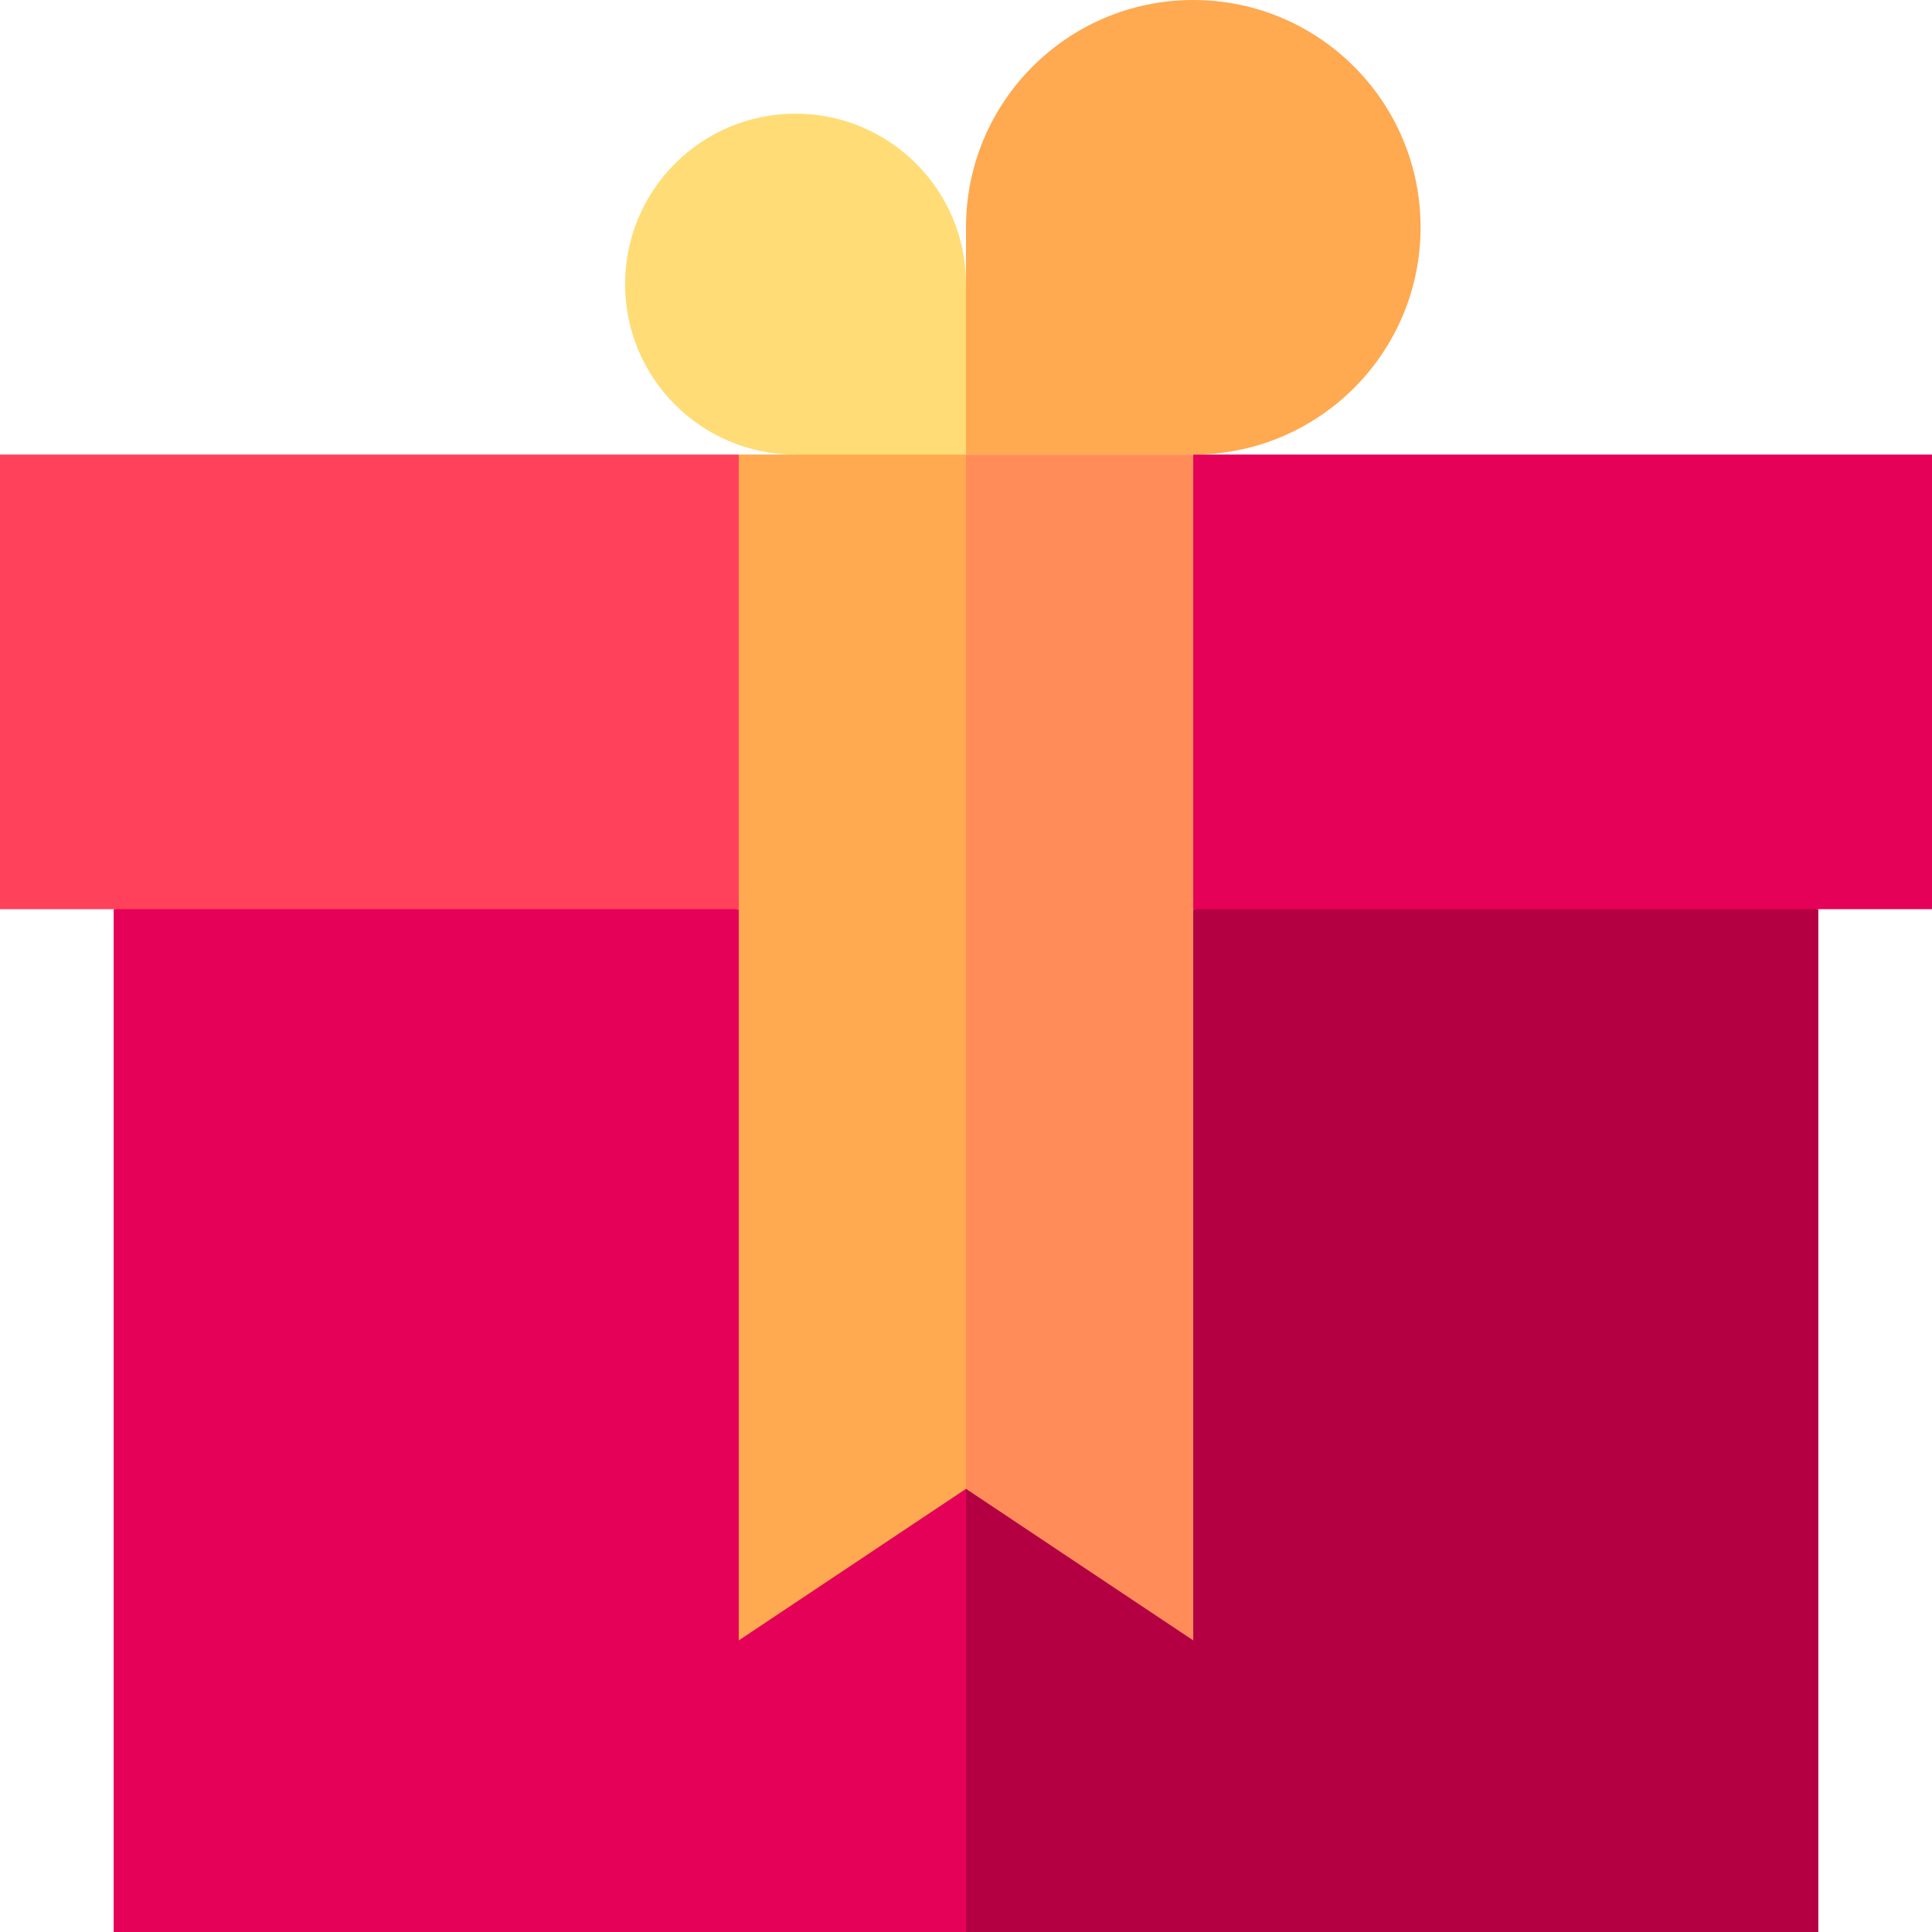 <svg width="24" height="24" viewBox="0 0 24 24" fill="none" xmlns="http://www.w3.org/2000/svg">
<path d="M12 5.647L10.761 6.118L9.882 5.647C8.713 5.647 7.765 4.699 7.765 3.53C7.765 2.36 8.713 1.412 9.882 1.412C11.052 1.412 12 2.36 12 3.53L12.47 4.502L12 5.647Z" fill="#FFDC75"/>
<path d="M14.823 5.647H12V2.824C12 1.264 13.264 0 14.823 0C16.383 0 17.647 1.264 17.647 2.824C17.647 4.383 16.383 5.647 14.823 5.647Z" fill="#FFA951"/>
<path d="M9.177 11.294L5.059 10.823L1.412 11.294V24H12L12.471 21.788L12 18.495L9.177 11.294Z" fill="#E50058"/>
<path d="M18.471 10.823L14.823 11.294L12 18.495V24H22.588C22.588 23.294 22.588 12 22.588 11.294L18.471 10.823Z" fill="#B40042"/>
<path d="M9.176 5.647C8.667 5.647 0.509 5.647 0 5.647V11.294H9.176L9.647 8.588L9.176 5.647Z" fill="#FF415B"/>
<path d="M24 11.294C24 10.611 24 6.335 24 5.647C23.491 5.647 15.333 5.647 14.824 5.647L13.883 8.47L14.824 11.294H24Z" fill="#E50058"/>
<path d="M9.177 5.647V20.378C9.944 19.866 11.552 18.794 12 18.495L12.471 12.094L12 5.647C11.212 5.647 10.113 5.647 9.177 5.647Z" fill="#FFA951"/>
<path d="M14.823 20.378C14.823 19.56 14.823 6.464 14.823 5.647C13.832 5.647 12.988 5.647 12 5.647V18.495C12.767 19.007 14.375 20.079 14.823 20.378Z" fill="#FF8C59"/>
</svg>
